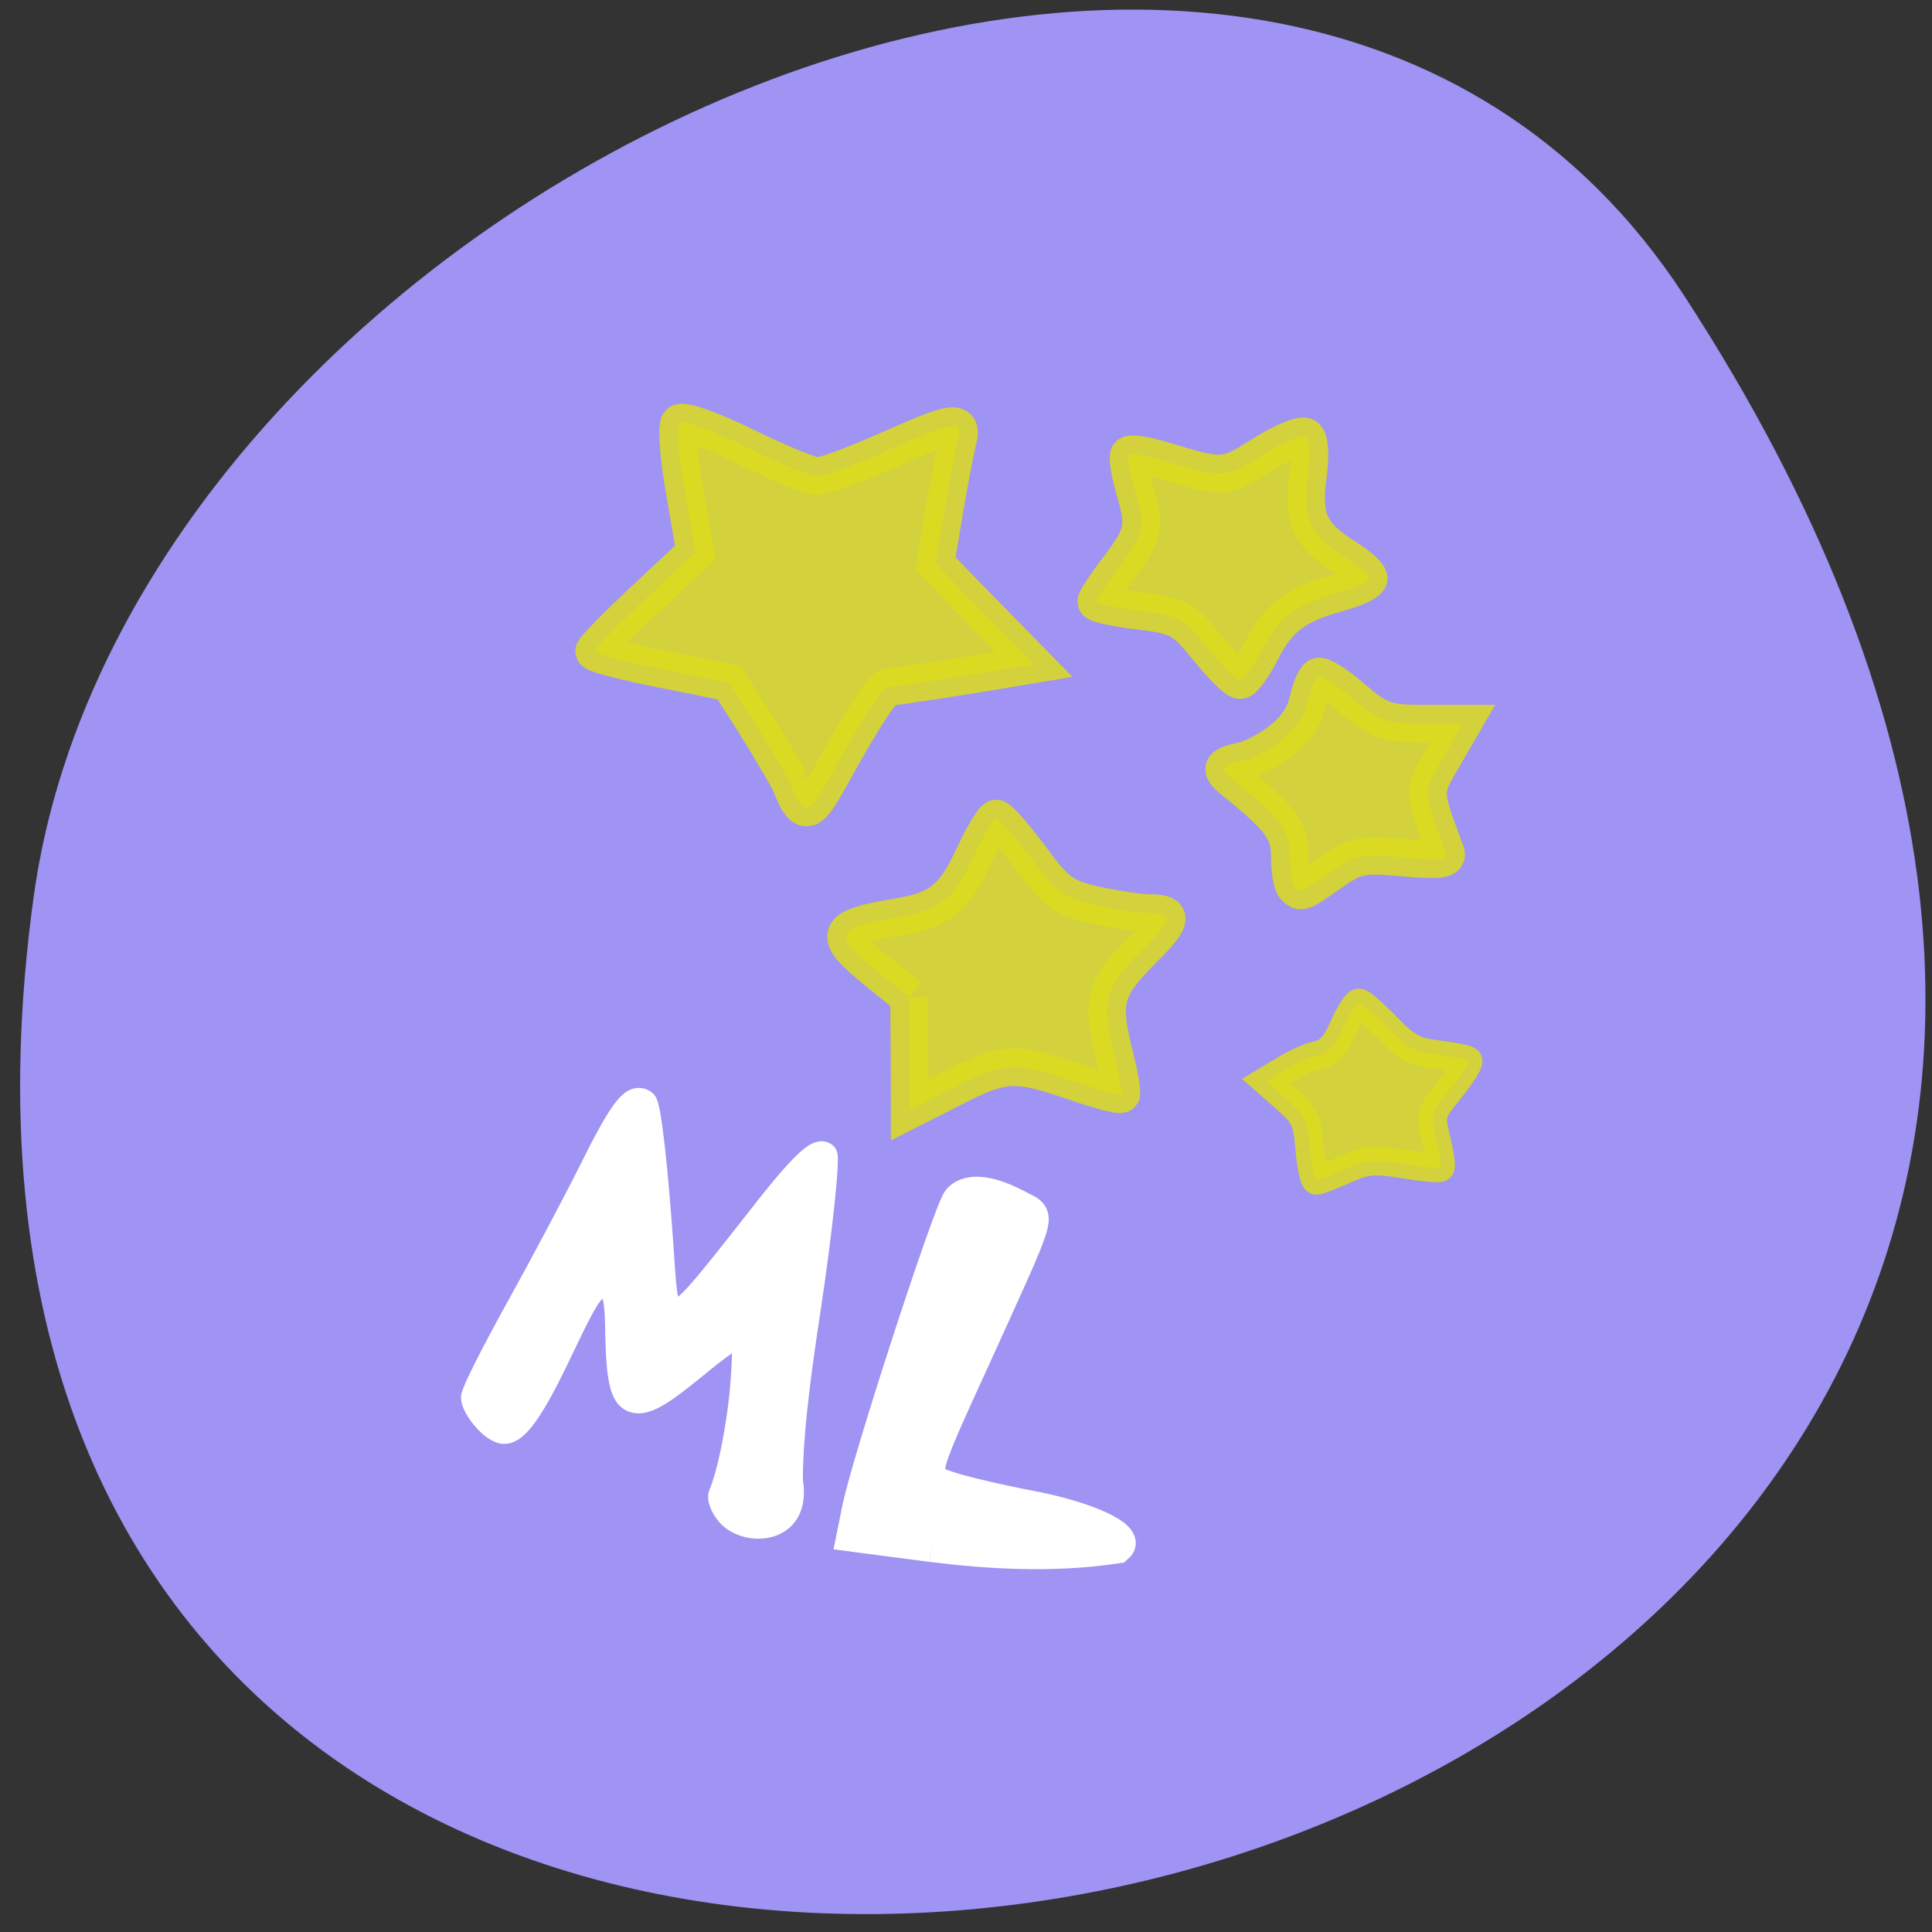 <svg xmlns="http://www.w3.org/2000/svg" viewBox="0 0 24 24"><rect x="0" y="0" width="24" height="24" fill="#333333" stroke="none"/><path d="m 20.926 3.68 c 13.547 20.828 -23.457 28.887 -20.508 7.461 c 1.203 -8.738 15.324 -15.43 20.508 -7.461" fill="#9f93f3"/><g fill="#fff" stroke="#fff" transform="matrix(0.061 0 0 0.055 3.283 7.993)"><path d="m 94.89 196.76 c -1.273 -1.63 -1.974 -3.685 -1.592 -4.606 c 1.846 -4.889 3.82 -15.873 4.456 -25.23 c 0.891 -13.18 0.382 -13.322 -11.08 -2.905 c -12.351 11.196 -14.197 9.92 -14.452 -9.849 c -0.127 -8.291 -1.273 -10.841 -4.138 -9.07 c -2.228 1.417 -3.056 2.976 -8.849 16.439 c -4.838 11.196 -8.149 16.439 -10.377 16.439 c -1.974 0 -5.984 -5.173 -5.984 -7.724 c 0 -1.134 4.01 -9.92 8.849 -19.628 c 4.838 -9.637 11.651 -23.88 15.15 -31.603 c 5.921 -13.251 8.467 -17.15 10.25 -15.447 c 0.891 0.921 2.292 14.88 3.438 33.3 c 0.7 12.4 0.955 13.534 2.929 13.818 c 2.356 0.354 4.01 -1.63 17.571 -20.833 c 7.576 -10.841 11.714 -15.518 12.796 -14.455 c 0.637 0.638 -1.019 17.998 -3.438 35.501 c -2.483 18.211 -3.502 28.769 -3.565 38.05 c 1.91 12.05 -8.531 12.188 -11.969 7.795" stroke-width="5.63"/><path d="m 136.02 203.64 l -15.598 -2.268 l 1.019 -5.598 c 1.719 -10.06 18.781 -68.17 20.563 -70.22 c 1.846 -2.197 5.921 -1.488 11.46 1.842 c 3.884 2.338 4.647 -0.354 -9.359 33.871 c -11.523 27.989 -11.332 27.07 -5.157 29.478 c 2.801 1.063 10.377 3.047 16.807 4.393 c 11.205 2.338 19.799 6.661 17.508 8.857 c -12.86 2.126 -25.848 1.205 -37.24 -0.354" stroke-width="7.696"/></g><g stroke-opacity="0.863" fill="#dbdb20" stroke="#dbdb20" fill-opacity="0.863" transform="scale(0.094)"><g stroke-width="4.967"><path d="m 104.38 103.33 c -0.917 -1.708 -3.125 -5.375 -4.833 -8.125 l -3.208 -5 l -8.875 -1.792 c -4.917 -0.958 -8.917 -2.042 -8.958 -2.333 c 0 -0.292 3 -3.375 6.708 -6.833 l 6.667 -6.25 l -1.417 -8.167 c -0.792 -4.5 -1.083 -8.5 -0.667 -8.917 c 0.417 -0.458 4.333 0.958 8.667 3.083 c 4.375 2.167 8.667 3.917 9.583 3.917 c 0.917 0 5.083 -1.542 9.208 -3.375 c 8.958 -4 10.04 -4.125 9.292 -1.208 c -0.333 1.208 -1.083 5.333 -1.75 9.167 l -1.167 7 l 6.5 6.667 l 6.5 6.625 l -3.208 0.542 c -5.292 0.917 -15.5 2.458 -16.208 2.5 c -0.375 0 -2.458 3 -4.583 6.667 c -5.333 9.125 -5.792 12.25 -8.25 5.833"/><path d="m 159.58 85.63 c -3.167 -3.917 -3.875 -4.292 -9.08 -4.917 c -3.083 -0.375 -5.625 -0.917 -5.625 -1.208 c 0 -0.292 1.167 -2.083 2.583 -3.958 c 3.708 -4.833 3.958 -5.833 2.542 -10.667 c -0.708 -2.375 -1.042 -4.5 -0.792 -4.75 c 0.25 -0.292 2.25 0.042 4.458 0.708 c 8 2.417 8.167 2.417 13.13 -0.708 c 2.625 -1.667 5.208 -2.75 5.708 -2.417 c 0.583 0.333 0.708 2.458 0.333 5.208 c -0.75 5.542 0.208 7.75 4.708 10.583 c 1.833 1.125 3.333 2.458 3.333 2.917 c 0 0.458 -1.792 1.333 -4 1.917 c -5.667 1.542 -8 3.292 -10.208 7.708 c -1.083 2.083 -2.333 3.833 -2.792 3.833 c -0.5 0 -2.417 -1.917 -4.292 -4.25"/><path d="m 120.13 131.75 l -4.167 -3.375 c -6.083 -4.958 -5.792 -5.75 2.833 -7.208 c 5.417 -0.917 7.333 -2.458 9.917 -8.08 c 1.25 -2.708 2.583 -4.917 2.958 -4.917 c 0.333 0 2.417 2.333 4.542 5.208 c 3.375 4.583 4.417 5.333 8.667 6.25 c 2.667 0.583 5.875 1.042 7.167 1.042 c 3.167 0 2.917 0.917 -1.417 5.208 c -4.583 4.583 -5.125 6.583 -3.458 13.167 c 0.75 2.875 1.167 5.375 1 5.542 c -0.208 0.208 -3 -0.542 -6.25 -1.667 c -7.792 -2.667 -9.292 -2.583 -16.04 0.875 l -5.667 2.875 c 0 -5.125 -0.042 -9.708 -0.083 -14.917"/><path d="m 171.08 117.13 c -0.333 -0.333 -0.625 -2.125 -0.625 -3.958 c 0 -2.583 -0.75 -4.083 -3.375 -6.583 c -4.833 -4.583 -7.917 -5.083 -2.25 -6.167 c 4.542 -1.917 7.333 -4.583 8 -7.667 c 0.333 -1.583 0.958 -3.083 1.375 -3.333 c 0.375 -0.25 2.458 1.042 4.542 2.875 c 3.417 2.958 4.458 3.333 9.208 3.333 h 5.333 l -2.583 4.458 c -2.708 4.667 -2.708 4.292 0.375 12.625 c 0.292 0.875 -1.083 1.042 -5.583 0.625 c -5.417 -0.5 -6.417 -0.333 -9.625 1.958 c -4 2.792 -3.917 2.75 -4.792 1.833"/></g><path d="m 173.08 151.83 c -0.292 -3.75 -0.625 -4.458 -3.042 -6.583 l -2.708 -2.375 c 2.167 -1.292 4.375 -2.833 6.792 -3.417 c 1.5 -0.333 2.375 -1.25 3.417 -3.667 c 0.792 -1.792 1.708 -3.25 2.042 -3.25 c 0.333 0 2 1.458 3.708 3.208 c 2.583 2.708 3.625 3.25 6.708 3.625 c 2.042 0.25 3.833 0.625 4 0.792 c 0.208 0.208 -0.875 1.875 -2.333 3.708 c -2.667 3.292 -2.667 3.375 -1.875 6.708 c 0.458 1.875 0.708 3.542 0.542 3.708 c -0.167 0.167 -2.333 -0.042 -4.833 -0.458 c -3.958 -0.625 -4.958 -0.542 -7.75 0.708 c -1.792 0.792 -3.458 1.458 -3.75 1.458 c -0.333 0 -0.708 -1.875 -0.917 -4.167" stroke-width="3.782"/></g></svg>